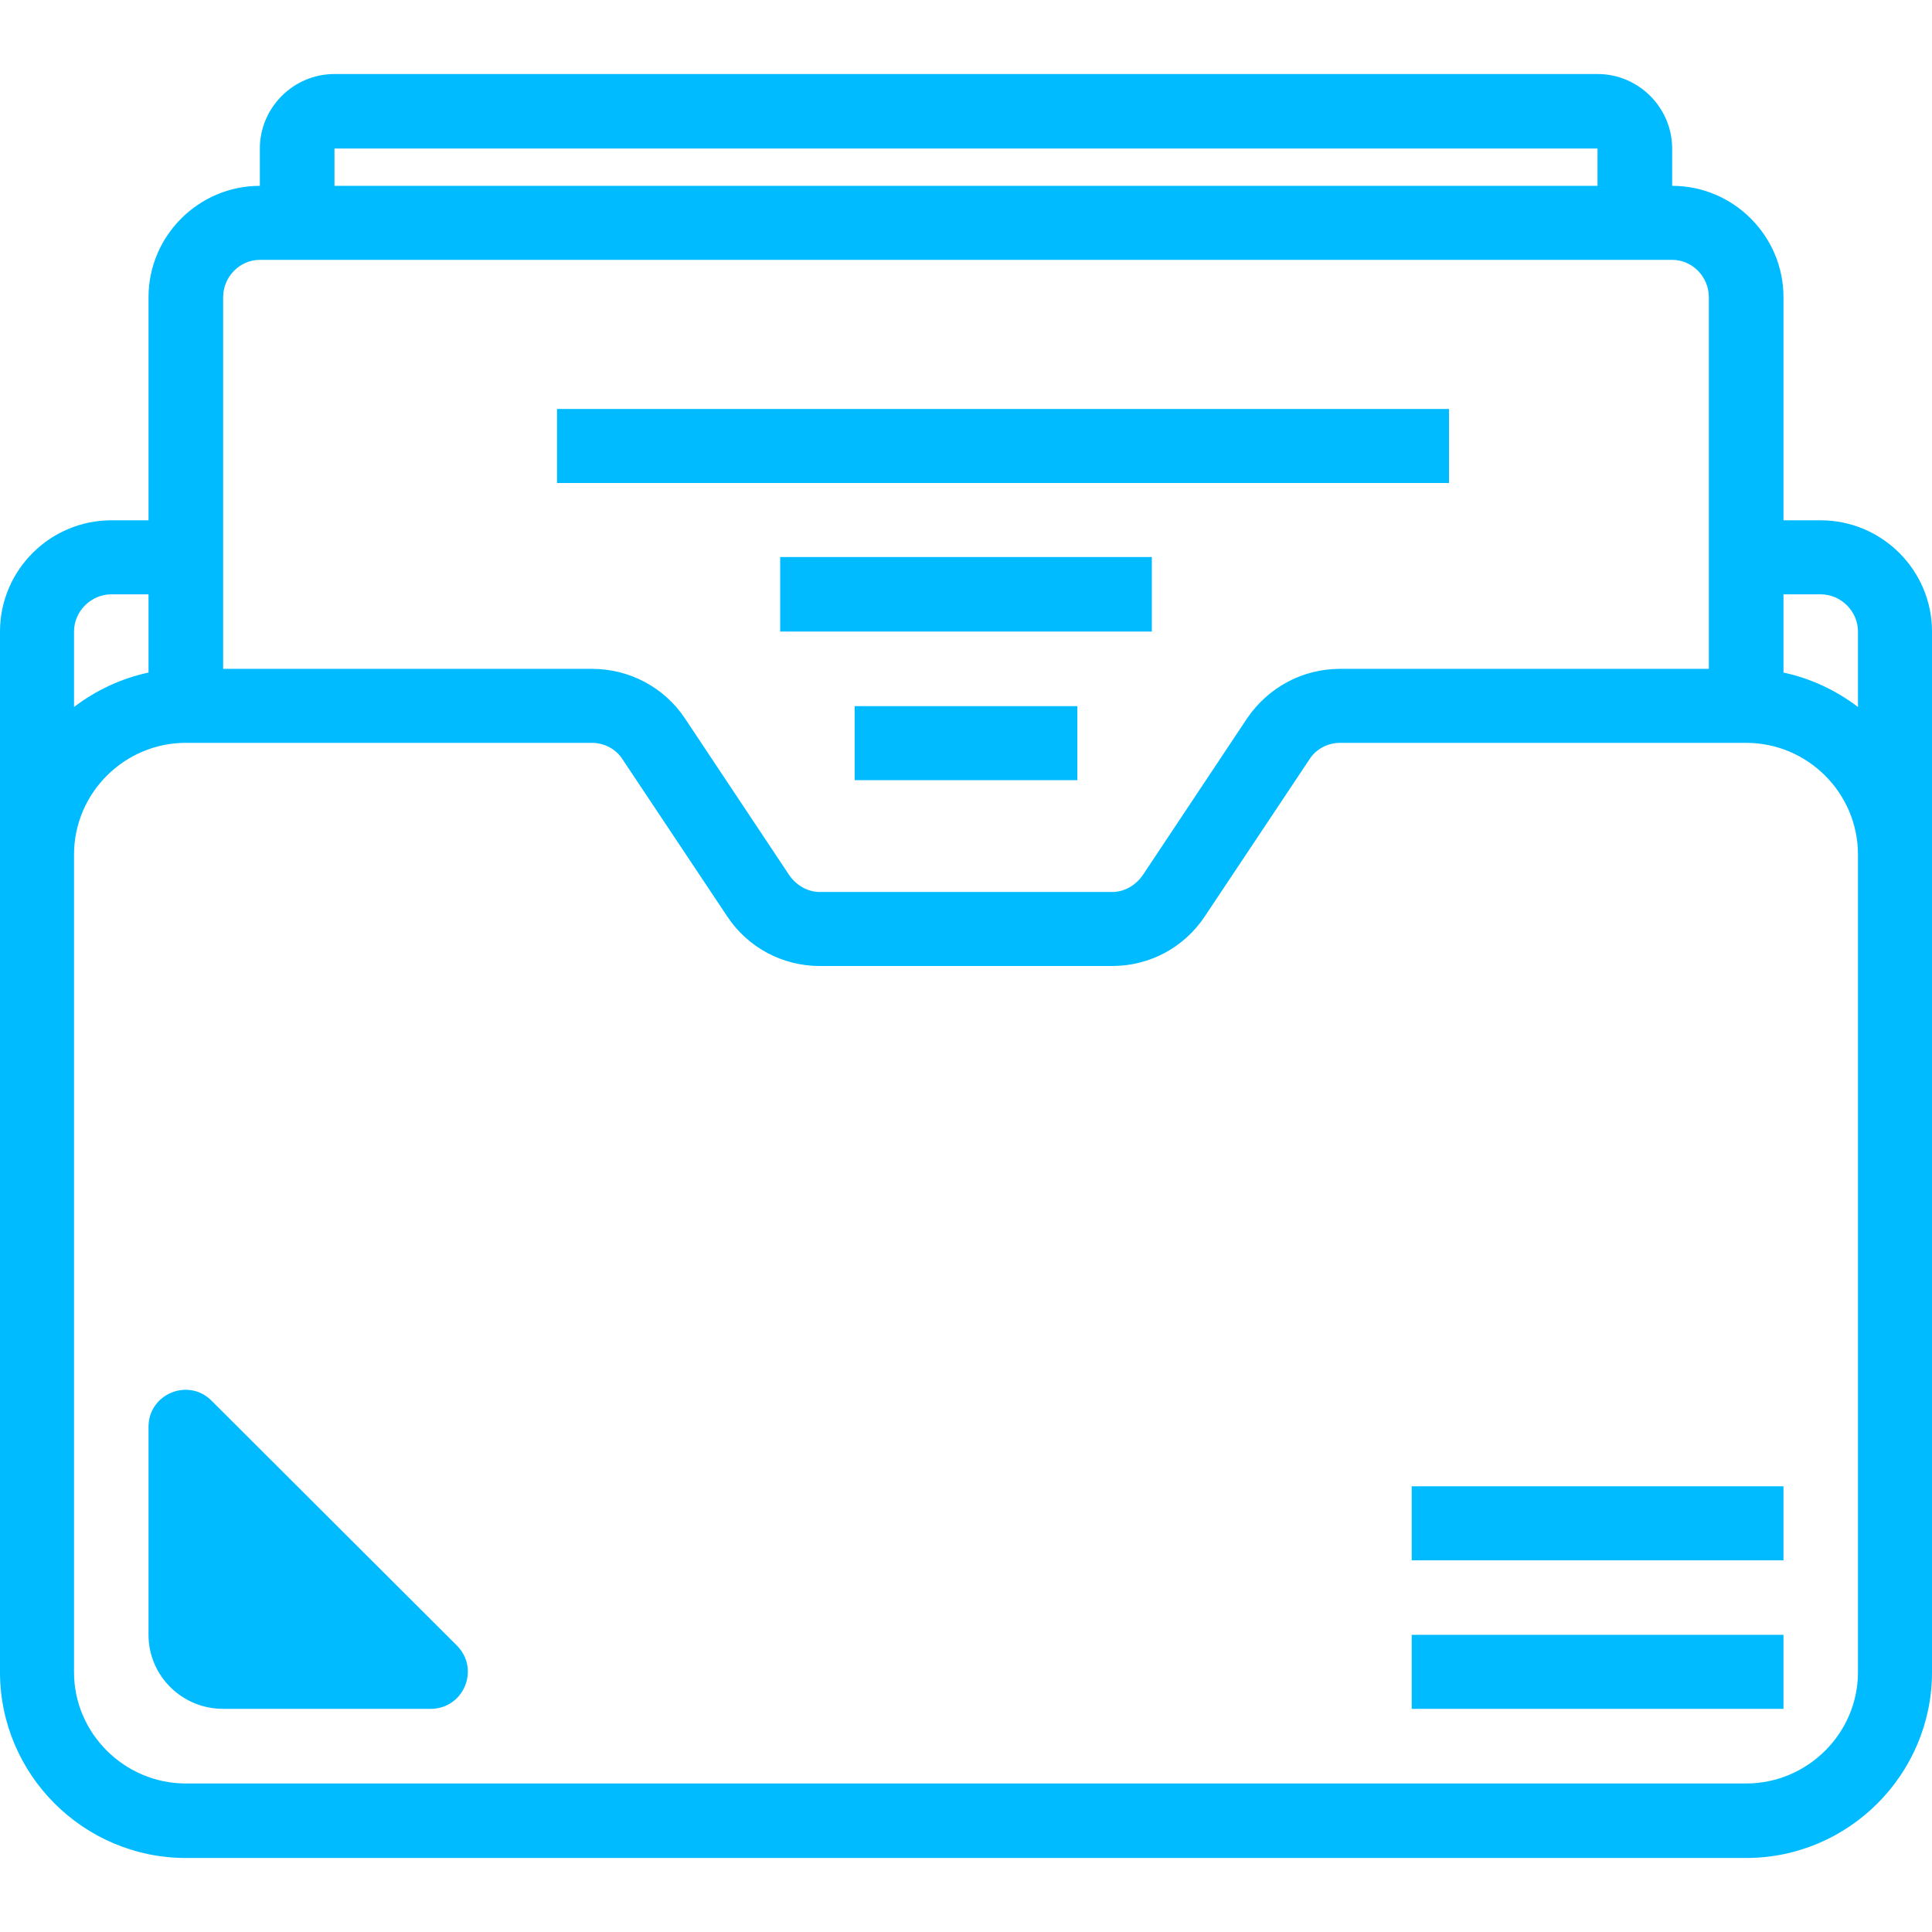 
<svg xmlns="http://www.w3.org/2000/svg" xmlns:xlink="http://www.w3.org/1999/xlink" width="16px" height="16px" viewBox="0 0 16 16" version="1.1">
<g id="surface1">
<path style=" stroke:none;fill-rule:evenodd;fill:#00bbff;fill-opacity:1;" d="M 11.691 13.539 L 14.77 13.539 L 14.77 14.152 L 11.691 14.152 Z M 1.754 11.602 L 3.785 13.629 C 3.977 13.824 3.84 14.152 3.566 14.152 L 1.848 14.152 C 1.508 14.152 1.23 13.879 1.23 13.539 L 1.23 11.816 C 1.23 11.543 1.562 11.406 1.754 11.602 Z M 2.77 1.23 L 13.23 1.23 L 13.23 1.539 L 2.77 1.539 Z M 0.922 4.922 L 1.23 4.922 L 1.23 5.57 C 1.008 5.617 0.797 5.715 0.613 5.855 L 0.613 5.23 C 0.613 5.062 0.754 4.922 0.922 4.922 Z M 4.613 3.387 L 12 3.387 L 12 4 L 4.613 4 Z M 15.078 4.922 C 15.246 4.922 15.387 5.062 15.387 5.23 L 15.387 5.855 C 15.203 5.715 14.992 5.617 14.77 5.57 L 14.77 4.922 Z M 11.691 12.309 L 14.77 12.309 L 14.77 12.922 L 11.691 12.922 Z M 6.461 4.613 L 9.539 4.613 L 9.539 5.23 L 6.461 5.23 Z M 2.152 2.152 L 13.848 2.152 C 14.016 2.152 14.152 2.293 14.152 2.461 L 14.152 5.539 L 11.098 5.539 C 10.789 5.539 10.504 5.691 10.328 5.949 L 9.465 7.246 C 9.406 7.332 9.312 7.387 9.211 7.387 L 6.789 7.387 C 6.688 7.387 6.594 7.332 6.535 7.246 L 5.672 5.949 C 5.5 5.691 5.211 5.539 4.902 5.539 L 1.848 5.539 L 1.848 2.461 C 1.848 2.293 1.984 2.152 2.152 2.152 Z M 15.387 13.848 C 15.387 14.355 14.969 14.77 14.461 14.77 L 1.539 14.77 C 1.031 14.77 0.613 14.355 0.613 13.848 L 0.613 7.078 C 0.613 6.566 1.031 6.152 1.539 6.152 L 4.902 6.152 C 5.004 6.152 5.102 6.203 5.156 6.289 L 6.023 7.59 C 6.195 7.848 6.48 8 6.789 8 L 9.211 8 C 9.52 8 9.805 7.848 9.977 7.59 L 10.844 6.289 C 10.898 6.203 10.996 6.152 11.098 6.152 L 14.461 6.152 C 14.969 6.152 15.387 6.566 15.387 7.078 Z M 15.078 4.309 L 14.77 4.309 L 14.77 2.461 C 14.77 1.953 14.355 1.539 13.848 1.539 L 13.848 1.23 C 13.848 0.891 13.57 0.613 13.23 0.613 L 2.77 0.613 C 2.43 0.613 2.152 0.891 2.152 1.23 L 2.152 1.539 C 1.645 1.539 1.23 1.953 1.23 2.461 L 1.23 4.309 L 0.922 4.309 C 0.414 4.309 0 4.723 0 5.23 L 0 13.848 C 0 14.695 0.691 15.387 1.539 15.387 L 14.461 15.387 C 15.309 15.387 16 14.695 16 13.848 L 16 5.23 C 16 4.723 15.586 4.309 15.078 4.309 Z M 7.078 5.848 L 8.922 5.848 L 8.922 6.461 L 7.078 6.461 Z M 7.078 5.848 "/>
</g>
</svg>
